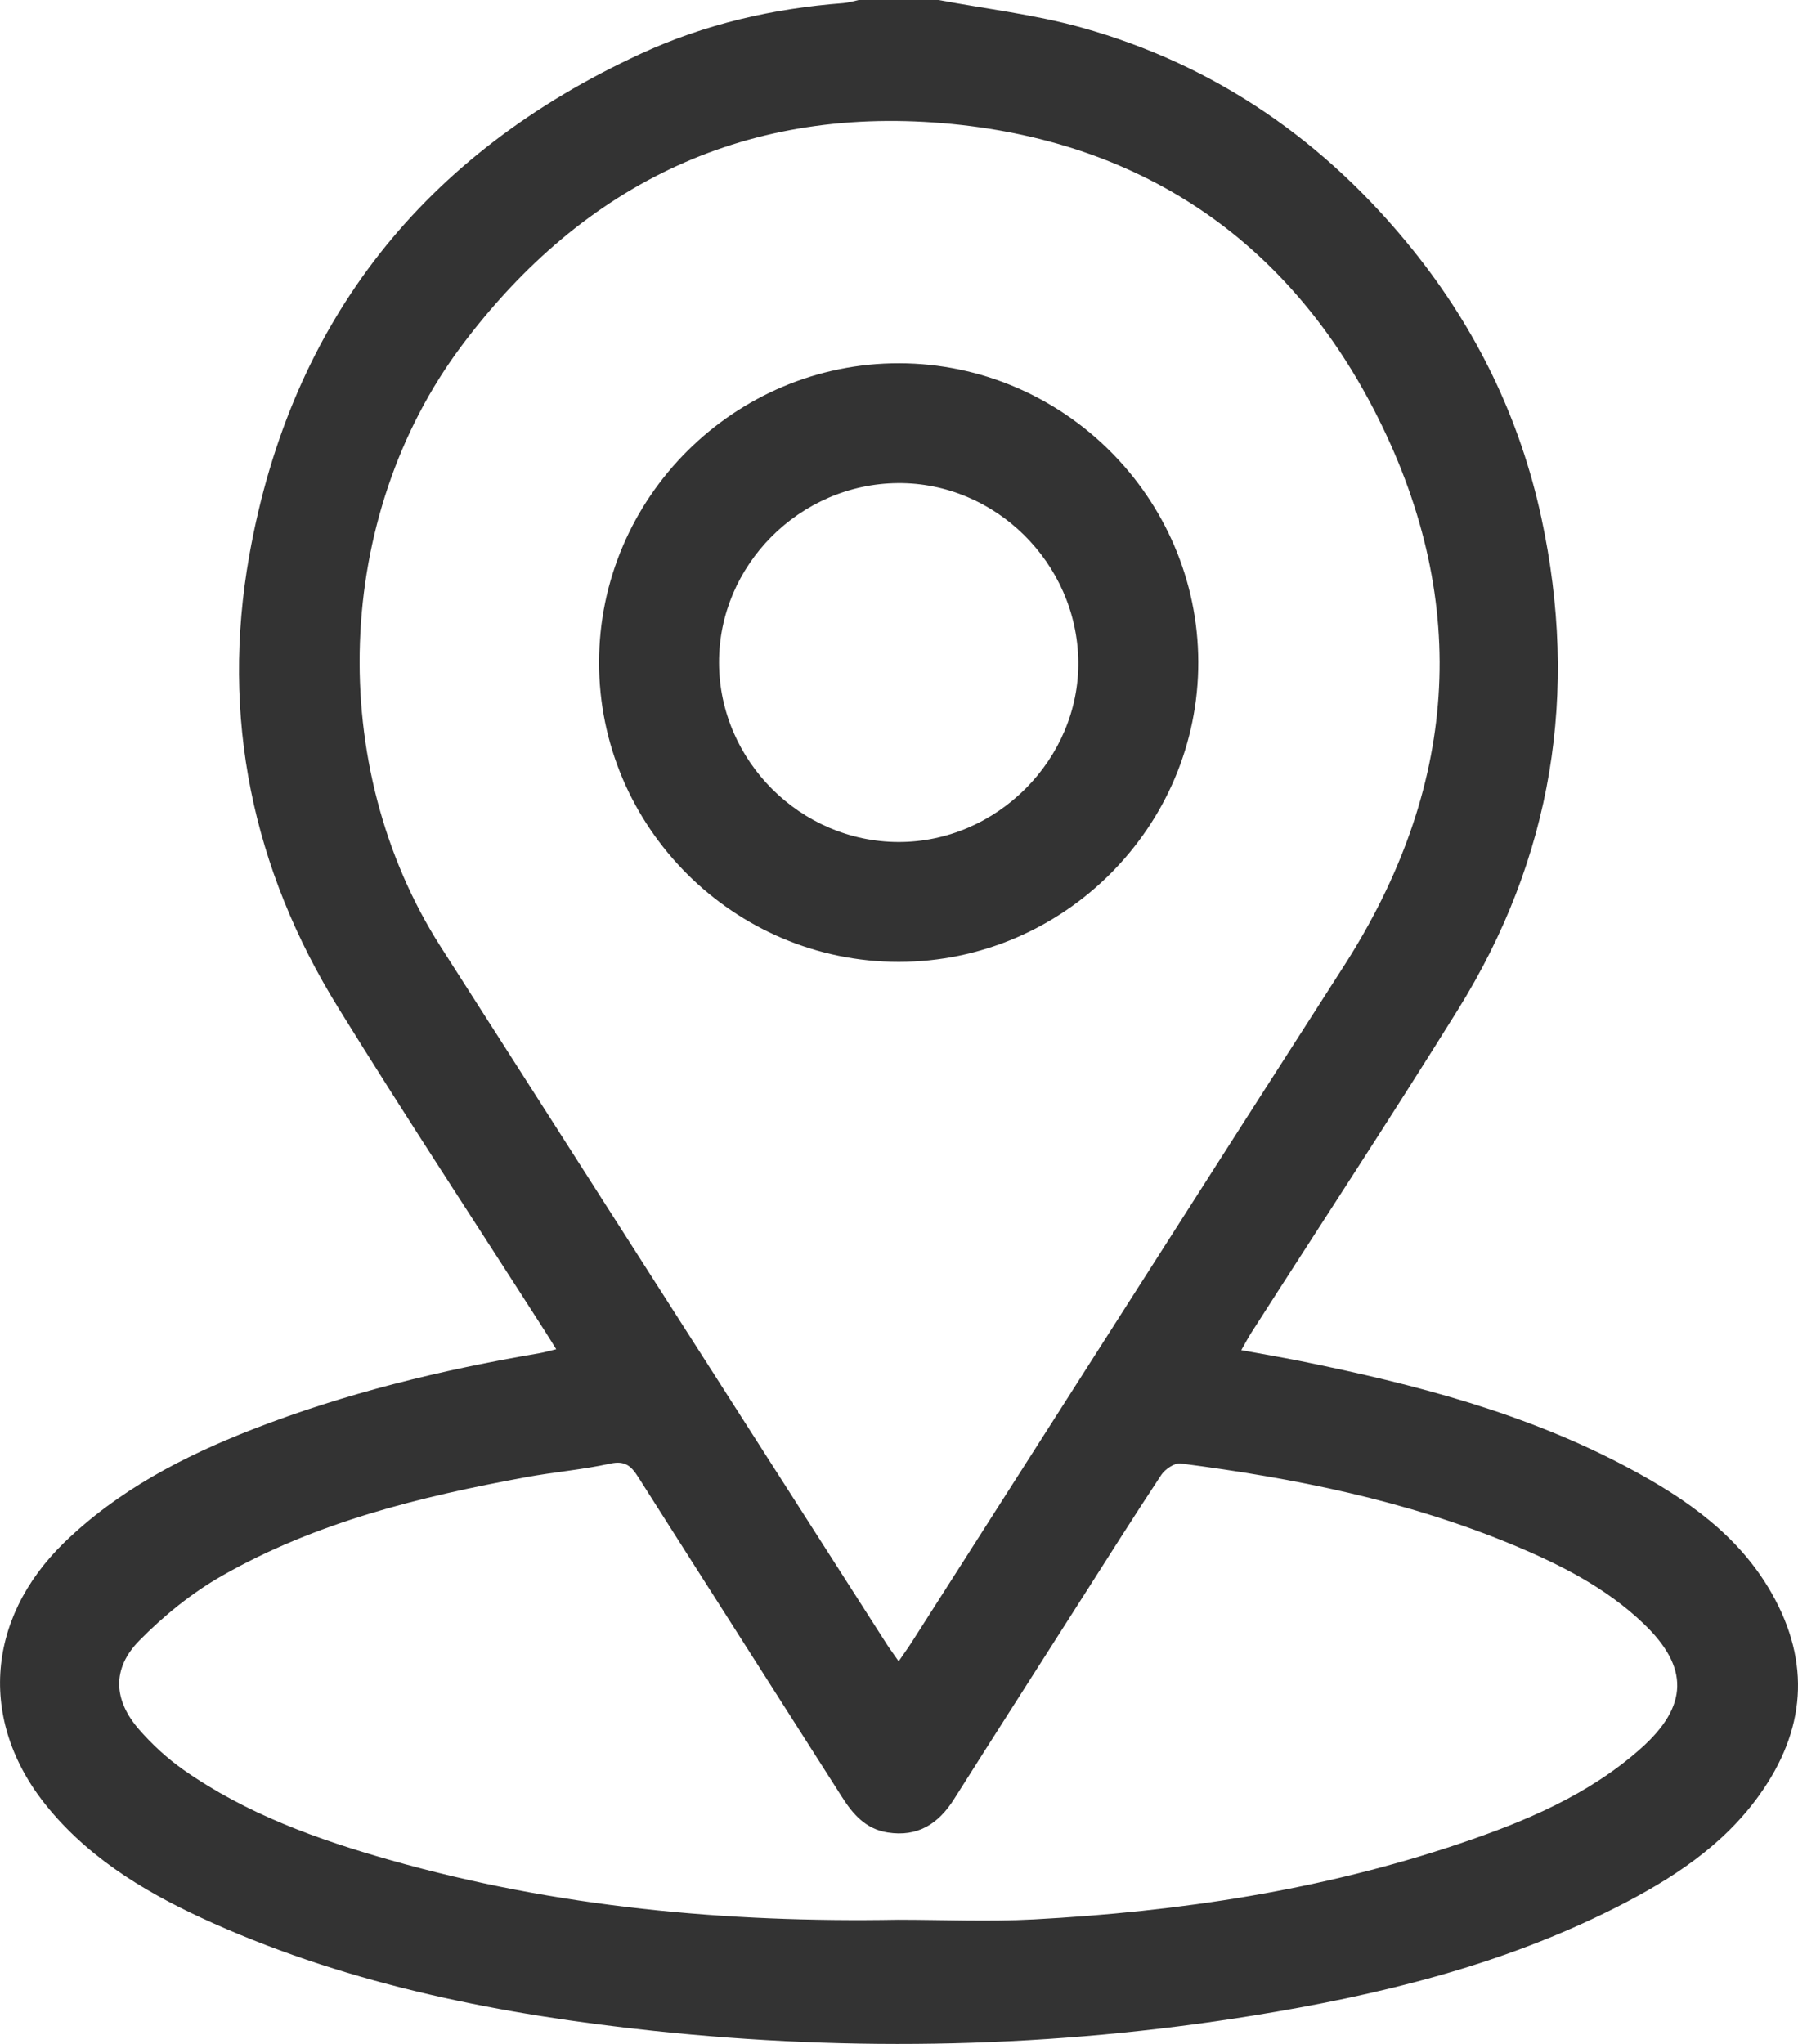 <svg width="22" height="25" viewBox="0 0 22 25" fill="none" xmlns="http://www.w3.org/2000/svg">
<g clip-path="url(#clip0_65_145)">
<path d="M11.484 0C12.066 0.109 12.659 0.177 13.227 0.335C14.878 0.794 16.224 1.732 17.293 3.064C18.069 4.03 18.599 5.123 18.86 6.333C19.32 8.472 18.997 10.49 17.837 12.353C17.012 13.679 16.154 14.984 15.312 16.299C15.273 16.36 15.24 16.423 15.188 16.514C15.445 16.561 15.683 16.602 15.919 16.649C17.311 16.931 18.679 17.285 19.94 17.962C20.635 18.334 21.276 18.78 21.677 19.486C22.162 20.338 22.092 21.168 21.527 21.956C21.079 22.582 20.448 22.988 19.776 23.329C18.375 24.039 16.868 24.405 15.328 24.654C12.893 25.047 10.447 25.1 7.997 24.84C6.146 24.643 4.328 24.289 2.614 23.526C1.858 23.189 1.146 22.778 0.605 22.132C-0.265 21.095 -0.188 19.816 0.784 18.869C1.446 18.227 2.244 17.813 3.09 17.483C4.224 17.041 5.401 16.756 6.598 16.552C6.66 16.542 6.72 16.523 6.806 16.503C6.746 16.407 6.701 16.333 6.653 16.259C5.815 14.951 4.96 13.654 4.143 12.333C3.086 10.627 2.699 8.766 3.051 6.79C3.564 3.913 5.196 1.875 7.845 0.655C8.625 0.295 9.459 0.103 10.319 0.038C10.382 0.033 10.445 0.013 10.507 0C10.833 0 11.159 0 11.484 0ZM10.996 20.32C11.058 20.229 11.109 20.159 11.156 20.086C12.917 17.331 14.672 14.573 16.439 11.823C17.83 9.659 18.008 7.399 16.86 5.107C15.798 2.985 14.023 1.751 11.653 1.517C9.16 1.272 7.149 2.228 5.65 4.227C4.082 6.319 3.982 9.371 5.391 11.578C7.209 14.422 9.029 17.264 10.848 20.107C10.89 20.173 10.938 20.235 10.996 20.32ZM10.987 23.481C11.54 23.481 12.095 23.506 12.647 23.477C14.424 23.382 16.175 23.12 17.868 22.547C18.663 22.278 19.437 21.955 20.077 21.386C20.66 20.867 20.671 20.393 20.108 19.857C19.647 19.417 19.089 19.136 18.508 18.894C17.205 18.353 15.836 18.079 14.445 17.9C14.372 17.891 14.256 17.97 14.21 18.039C13.869 18.554 13.54 19.077 13.207 19.598C12.696 20.4 12.182 21.201 11.674 22.005C11.483 22.308 11.229 22.472 10.859 22.413C10.594 22.371 10.437 22.192 10.302 21.979C9.473 20.676 8.64 19.376 7.812 18.071C7.726 17.935 7.651 17.861 7.467 17.902C7.125 17.977 6.775 18.005 6.431 18.069C5.139 18.307 3.866 18.618 2.714 19.275C2.346 19.485 2.002 19.764 1.705 20.066C1.366 20.41 1.387 20.795 1.705 21.158C1.865 21.34 2.048 21.509 2.245 21.647C3.014 22.187 3.887 22.5 4.781 22.753C6.809 23.328 8.887 23.518 10.987 23.481Z" fill="#333333"/>
<path d="M10.999 11.765C8.981 11.767 7.328 10.116 7.33 8.101C7.332 6.086 8.988 4.438 11.005 4.443C13.013 4.449 14.656 6.089 14.662 8.095C14.667 10.109 13.016 11.763 10.999 11.765ZM10.985 5.909C9.784 5.919 8.793 6.915 8.798 8.108C8.802 9.305 9.796 10.297 10.994 10.299C12.198 10.302 13.21 9.284 13.194 8.088C13.177 6.886 12.177 5.899 10.985 5.909Z" fill="#333333"/>
</g>
<defs>
<clipPath id="clip0_65_145">
<rect width="22" height="25" fill="white"/>
</clipPath>
</defs>
</svg>
